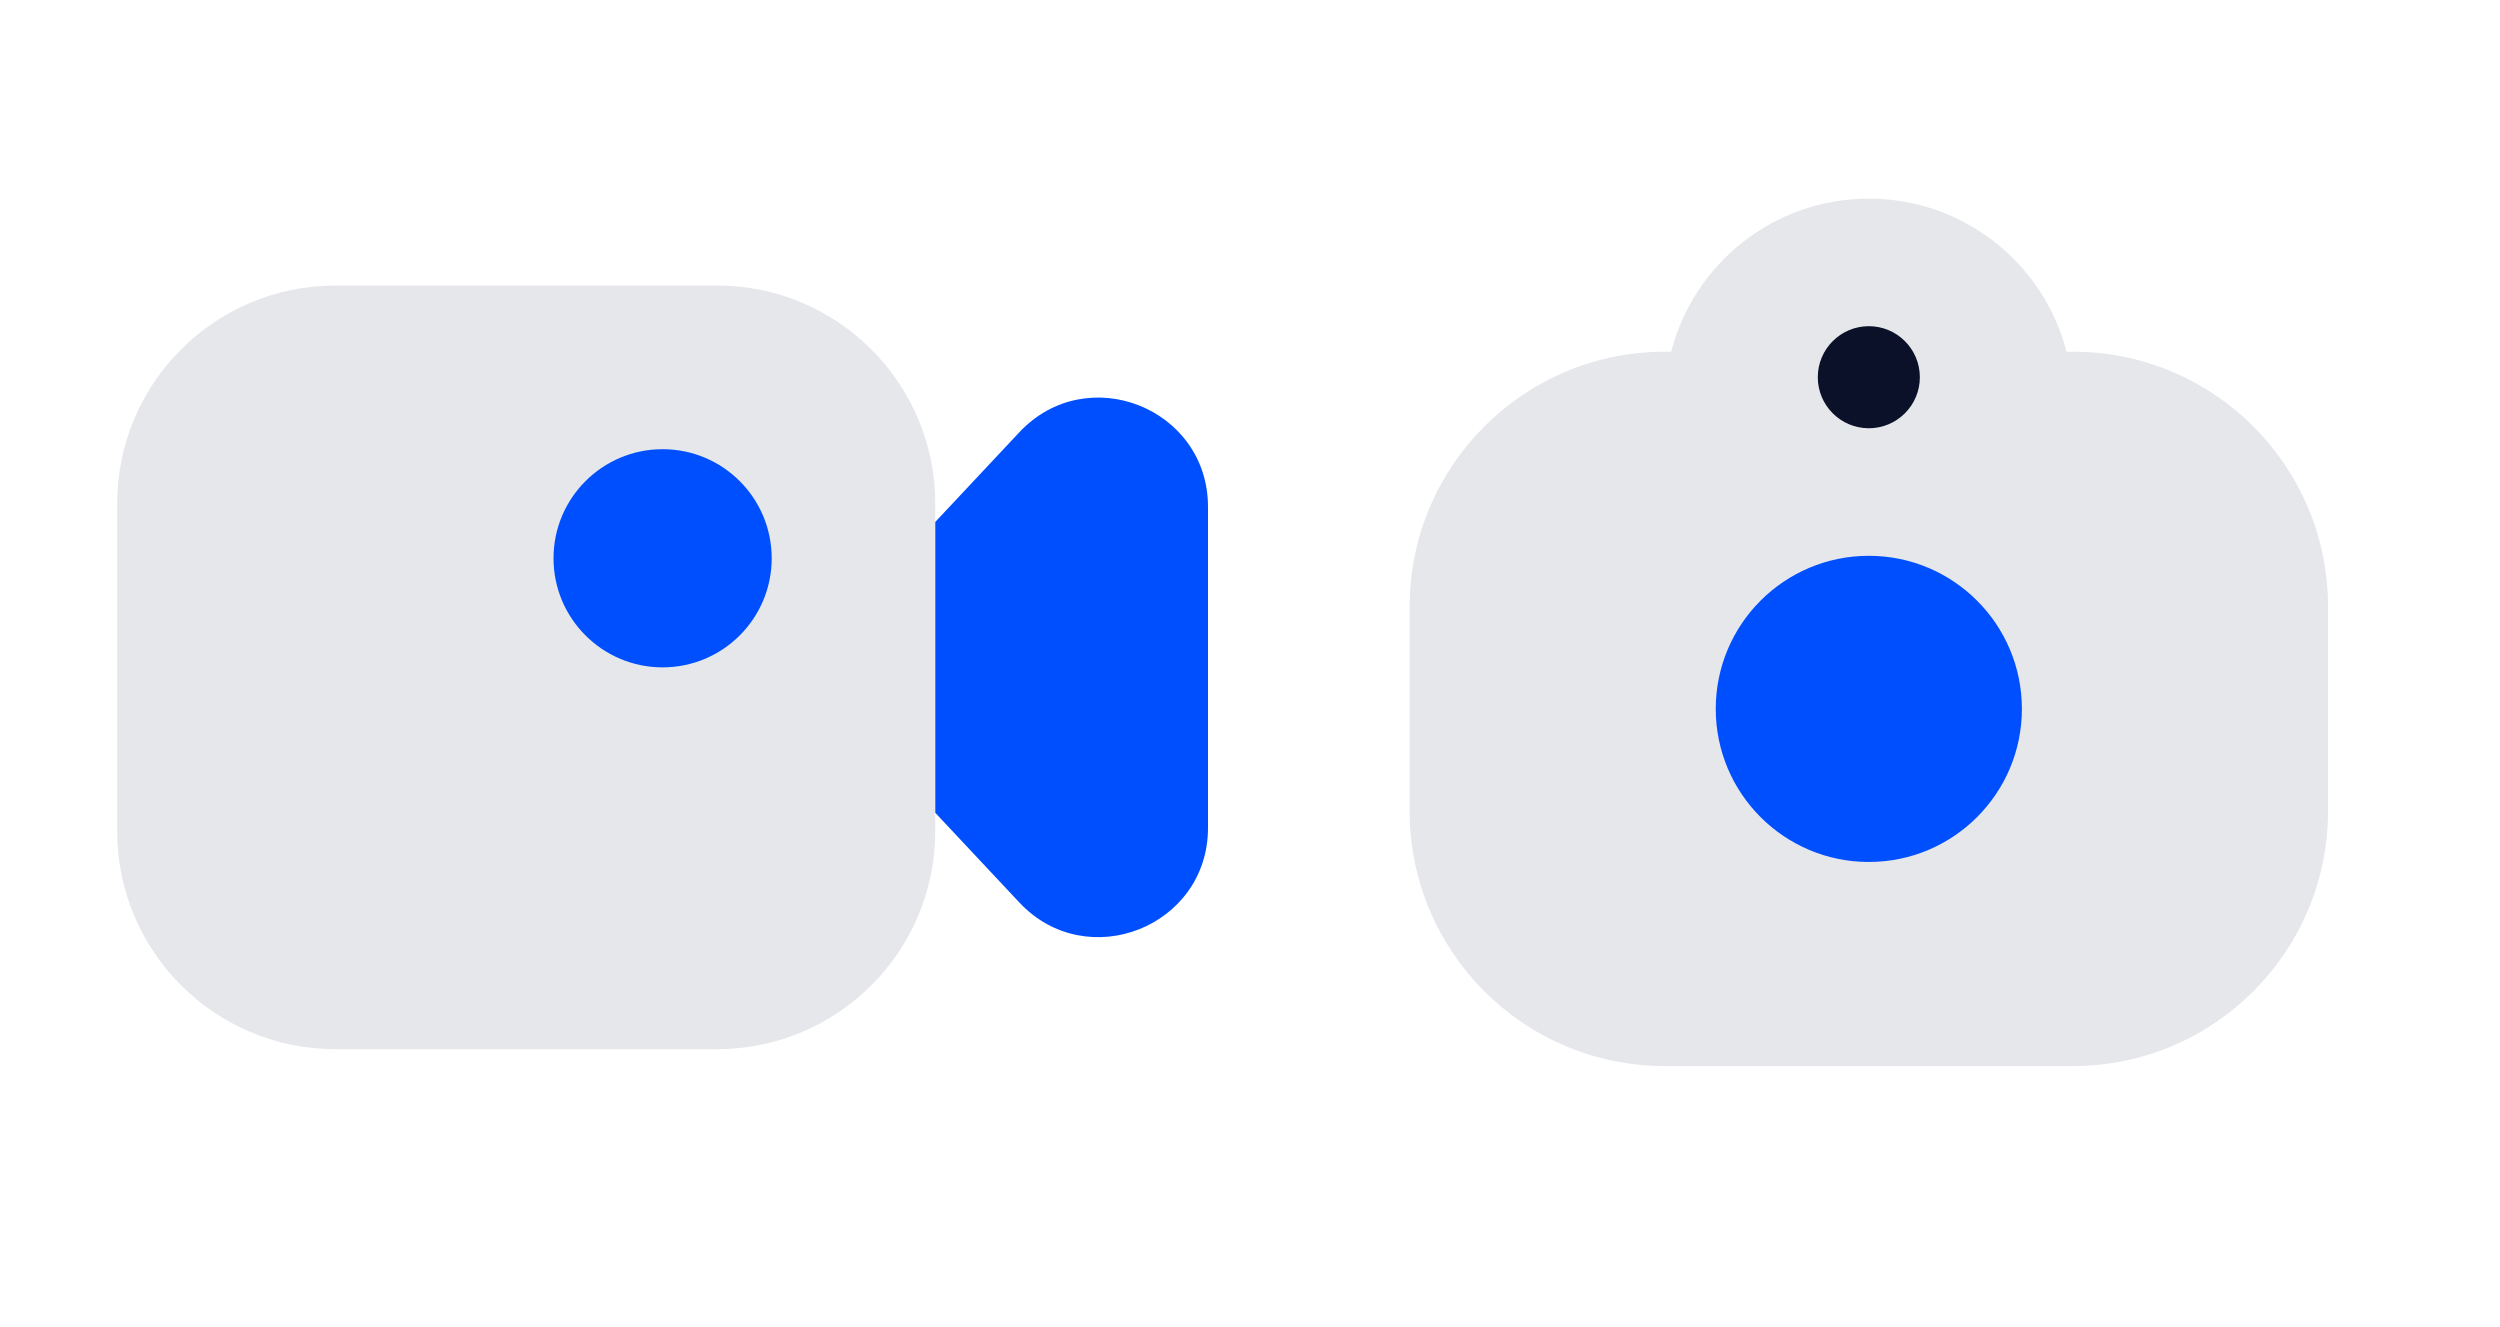 <svg width="130" height="69" viewBox="0 0 130 69" fill="none" xmlns="http://www.w3.org/2000/svg">
<path d="M121.058 42.169L121.058 31.555C121.058 24.228 115.119 18.289 107.792 18.289L107.458 18.289C106.28 13.711 102.125 10.329 97.18 10.329C92.234 10.329 88.079 13.711 86.901 18.289L86.567 18.289C79.24 18.289 73.301 24.228 73.301 31.555L73.301 42.169C73.301 49.496 79.24 55.435 86.567 55.435L107.792 55.435C115.119 55.435 121.058 49.496 121.058 42.169Z" fill="#E5E7EB"/>
<path d="M105.138 36.862C105.138 41.258 101.574 44.822 97.178 44.822C92.782 44.822 89.219 41.258 89.219 36.862C89.219 32.466 92.782 28.902 97.178 28.902C101.574 28.902 105.138 32.466 105.138 36.862Z" fill="#004FFF"/>
<path d="M99.832 19.615C99.832 21.081 98.644 22.269 97.179 22.269C95.713 22.269 94.525 21.081 94.525 19.615C94.525 18.15 95.713 16.962 97.179 16.962C98.644 16.962 99.832 18.15 99.832 19.615Z" fill="#0A1128"/>
<path d="M6.092 26.194C6.092 19.928 11.171 14.849 17.436 14.849L37.29 14.849C43.555 14.849 48.634 19.928 48.634 26.194L48.634 43.212C48.634 49.478 43.555 54.557 37.29 54.557L17.436 54.557C11.171 54.557 6.092 49.478 6.092 43.212L6.092 26.194Z" fill="#E5E7EB"/>
<path d="M48.635 27.14L53.005 22.478C56.522 18.726 62.816 21.215 62.816 26.358L62.816 43.049C62.816 48.191 56.522 50.68 53.005 46.929L48.635 42.267L48.635 27.14Z" fill="#004FFF"/>
<path d="M40.128 29.03C40.128 32.163 37.588 34.703 34.456 34.703C31.323 34.703 28.783 32.163 28.783 29.03C28.783 25.898 31.323 23.358 34.456 23.358C37.588 23.358 40.128 25.898 40.128 29.03Z" fill="#004FFF"/>
</svg>

